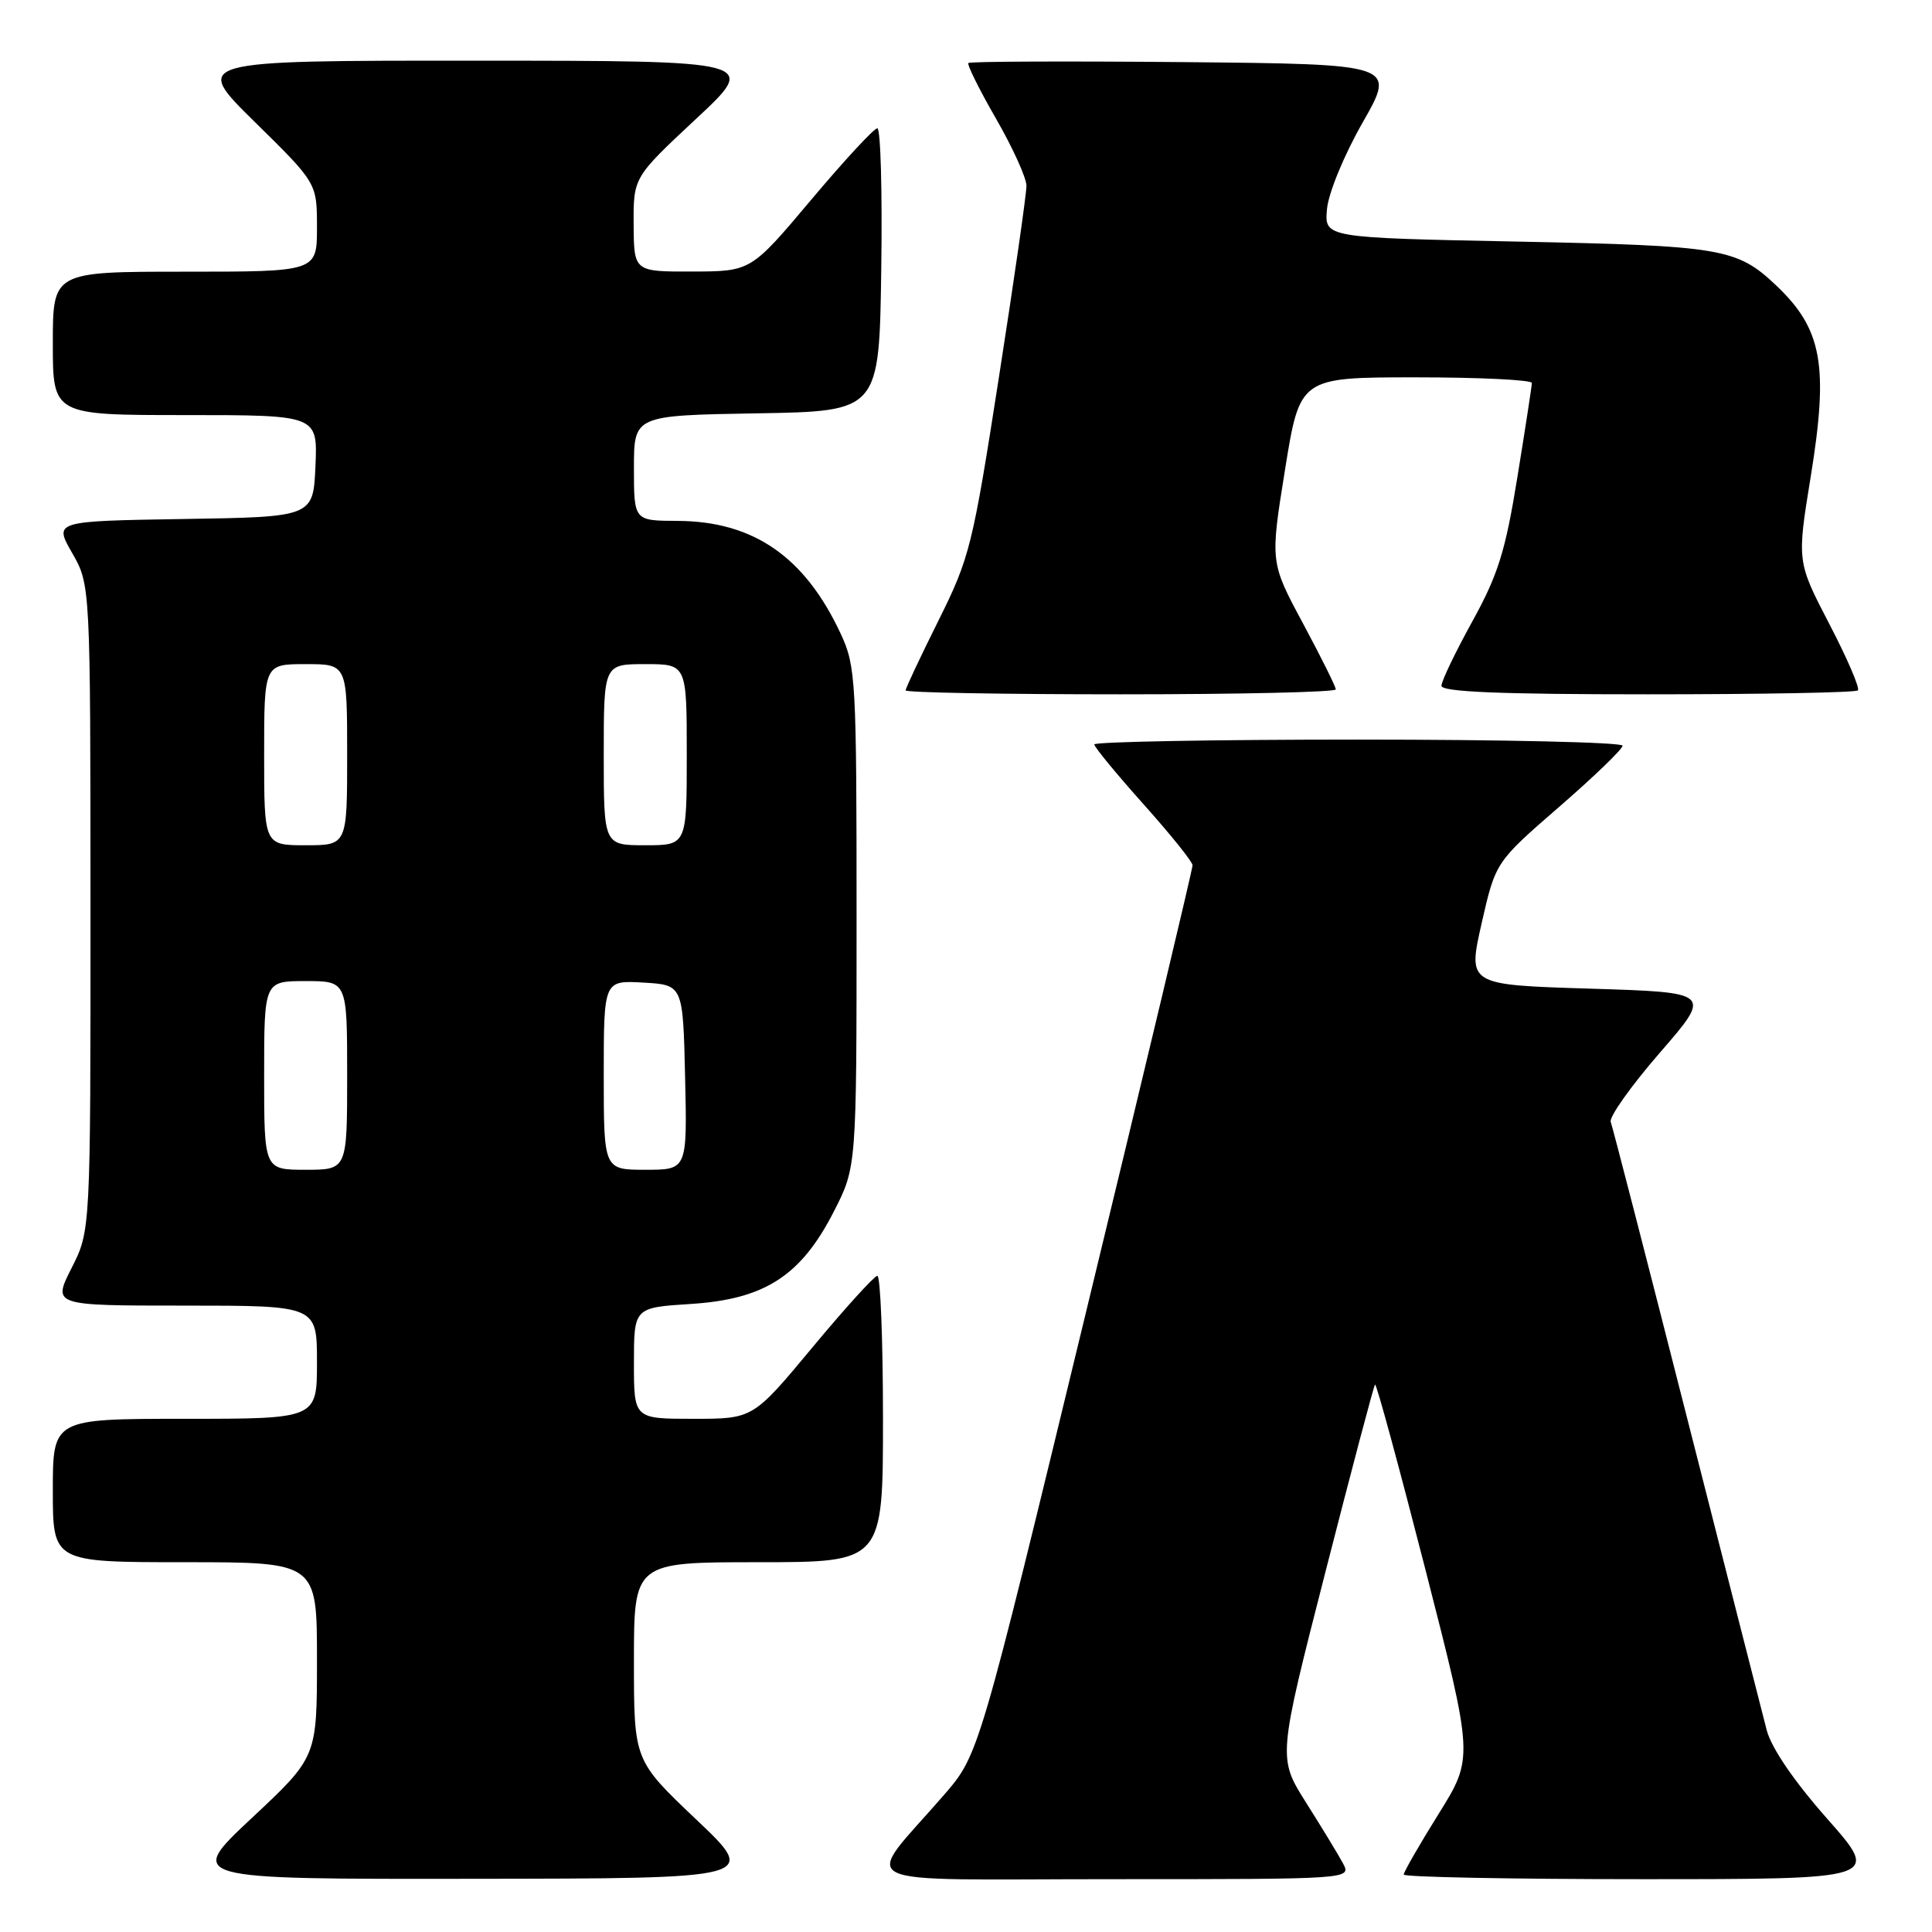 <?xml version="1.0" encoding="UTF-8" standalone="no"?>
<!DOCTYPE svg PUBLIC "-//W3C//DTD SVG 1.1//EN" "http://www.w3.org/Graphics/SVG/1.1/DTD/svg11.dtd" >
<svg xmlns="http://www.w3.org/2000/svg" xmlns:xlink="http://www.w3.org/1999/xlink" version="1.1" viewBox="0 0 256 256">
 <g >
 <path fill="currentColor"
d=" M 92.25 241.09 C 84.00 233.26 84.00 233.26 84.00 220.13 C 84.00 207.00 84.00 207.00 100.50 207.00 C 117.00 207.00 117.00 207.00 117.00 188.00 C 117.00 177.55 116.66 169.02 116.25 169.05 C 115.84 169.08 111.96 173.35 107.64 178.55 C 99.78 188.00 99.78 188.00 91.89 188.00 C 84.00 188.00 84.00 188.00 84.00 180.63 C 84.00 173.26 84.00 173.26 91.56 172.78 C 101.34 172.15 106.13 169.06 110.49 160.53 C 113.50 154.64 113.50 154.64 113.50 121.57 C 113.50 90.12 113.40 88.28 111.41 84.00 C 106.65 73.77 99.84 69.06 89.75 69.02 C 84.00 69.00 84.00 69.00 84.00 62.02 C 84.00 55.05 84.00 55.05 100.25 54.77 C 116.50 54.50 116.50 54.50 116.77 35.75 C 116.92 25.44 116.69 17.00 116.25 17.00 C 115.81 17.00 111.86 21.27 107.48 26.48 C 99.50 35.96 99.50 35.96 91.75 35.98 C 84.00 36.00 84.00 36.00 83.96 29.75 C 83.93 23.50 83.93 23.50 92.21 15.77 C 100.50 8.05 100.50 8.05 63.00 8.04 C 25.50 8.03 25.50 8.03 33.75 16.15 C 42.00 24.26 42.00 24.26 42.00 30.13 C 42.00 36.00 42.00 36.00 24.50 36.00 C 7.00 36.00 7.00 36.00 7.00 45.50 C 7.00 55.00 7.00 55.00 24.55 55.00 C 42.09 55.00 42.09 55.00 41.80 61.75 C 41.50 68.50 41.50 68.50 24.32 68.77 C 7.14 69.05 7.14 69.05 9.56 73.27 C 11.98 77.50 11.98 77.50 11.99 120.28 C 12.00 163.07 12.00 163.07 9.48 168.03 C 6.97 173.00 6.97 173.00 24.48 173.00 C 42.00 173.00 42.00 173.00 42.00 180.50 C 42.00 188.00 42.00 188.00 24.50 188.00 C 7.00 188.00 7.00 188.00 7.00 197.50 C 7.00 207.00 7.00 207.00 24.50 207.00 C 42.00 207.00 42.00 207.00 42.00 219.91 C 42.00 232.82 42.00 232.82 33.35 240.91 C 24.71 249.00 24.71 249.00 62.60 248.95 C 100.50 248.91 100.50 248.91 92.25 241.09 Z  M 177.95 246.90 C 177.33 245.74 175.13 242.13 173.07 238.87 C 169.32 232.93 169.32 232.93 175.61 208.35 C 179.07 194.83 182.03 183.63 182.20 183.46 C 182.38 183.29 185.38 194.35 188.89 208.03 C 195.26 232.91 195.26 232.91 190.63 240.34 C 188.08 244.43 186.00 248.05 186.00 248.39 C 186.00 248.72 200.22 249.00 217.59 249.00 C 249.18 249.00 249.18 249.00 242.13 241.01 C 237.71 236.01 234.72 231.62 234.10 229.26 C 233.56 227.19 228.79 208.47 223.49 187.66 C 218.20 166.85 213.67 149.30 213.43 148.66 C 213.19 148.02 216.11 143.90 219.93 139.50 C 226.87 131.50 226.87 131.50 210.67 131.00 C 194.48 130.50 194.48 130.50 196.32 122.36 C 198.17 114.23 198.17 114.23 206.59 106.92 C 211.21 102.91 215.00 99.26 215.00 98.81 C 215.00 98.36 199.25 98.00 180.00 98.00 C 160.75 98.00 145.00 98.29 145.00 98.64 C 145.00 98.99 147.93 102.54 151.50 106.54 C 155.07 110.53 158.01 114.18 158.02 114.65 C 158.03 115.12 151.67 141.82 143.87 174.00 C 129.70 232.50 129.70 232.50 125.10 237.82 C 114.26 250.34 111.58 249.00 147.41 249.00 C 179.07 249.00 179.07 249.00 177.95 246.90 Z  M 177.00 91.35 C 177.00 90.99 175.04 87.06 172.65 82.60 C 168.30 74.50 168.30 74.50 170.27 62.25 C 172.24 50.00 172.24 50.00 187.62 50.00 C 196.08 50.00 202.99 50.34 202.98 50.75 C 202.97 51.16 202.11 56.78 201.06 63.23 C 199.47 73.07 198.50 76.16 195.08 82.36 C 192.84 86.42 191.00 90.25 191.00 90.87 C 191.00 91.68 198.73 92.00 218.33 92.00 C 233.37 92.00 245.90 91.77 246.18 91.48 C 246.47 91.20 244.77 87.24 242.40 82.69 C 238.10 74.41 238.10 74.41 239.92 63.22 C 242.33 48.41 241.46 43.61 235.34 37.81 C 230.14 32.89 228.16 32.56 201.00 32.01 C 175.50 31.50 175.50 31.50 175.83 27.73 C 176.02 25.59 178.07 20.60 180.56 16.23 C 184.97 8.50 184.97 8.50 156.83 8.23 C 141.36 8.09 128.53 8.14 128.32 8.35 C 128.11 8.55 129.76 11.87 131.97 15.71 C 134.19 19.56 136.00 23.56 136.01 24.60 C 136.02 25.65 134.38 37.07 132.36 50.00 C 128.88 72.37 128.49 73.92 124.35 82.23 C 121.96 87.03 120.00 91.19 120.00 91.48 C 120.00 91.77 132.82 92.00 148.50 92.00 C 164.18 92.00 177.00 91.71 177.00 91.35 Z  M 35.00 142.50 C 35.00 130.00 35.00 130.00 40.50 130.00 C 46.00 130.00 46.00 130.00 46.00 142.50 C 46.00 155.00 46.00 155.00 40.50 155.00 C 35.00 155.00 35.00 155.00 35.00 142.50 Z  M 80.00 142.45 C 80.00 129.90 80.00 129.90 85.25 130.20 C 90.50 130.50 90.50 130.50 90.78 142.75 C 91.06 155.00 91.06 155.00 85.53 155.00 C 80.00 155.00 80.00 155.00 80.00 142.45 Z  M 35.00 100.00 C 35.00 88.00 35.00 88.00 40.50 88.00 C 46.00 88.00 46.00 88.00 46.00 100.00 C 46.00 112.00 46.00 112.00 40.50 112.00 C 35.00 112.00 35.00 112.00 35.00 100.00 Z  M 80.00 100.00 C 80.00 88.00 80.00 88.00 85.50 88.00 C 91.00 88.00 91.00 88.00 91.00 100.00 C 91.00 112.00 91.00 112.00 85.50 112.00 C 80.00 112.00 80.00 112.00 80.00 100.00 Z "/>
</g>
</svg>